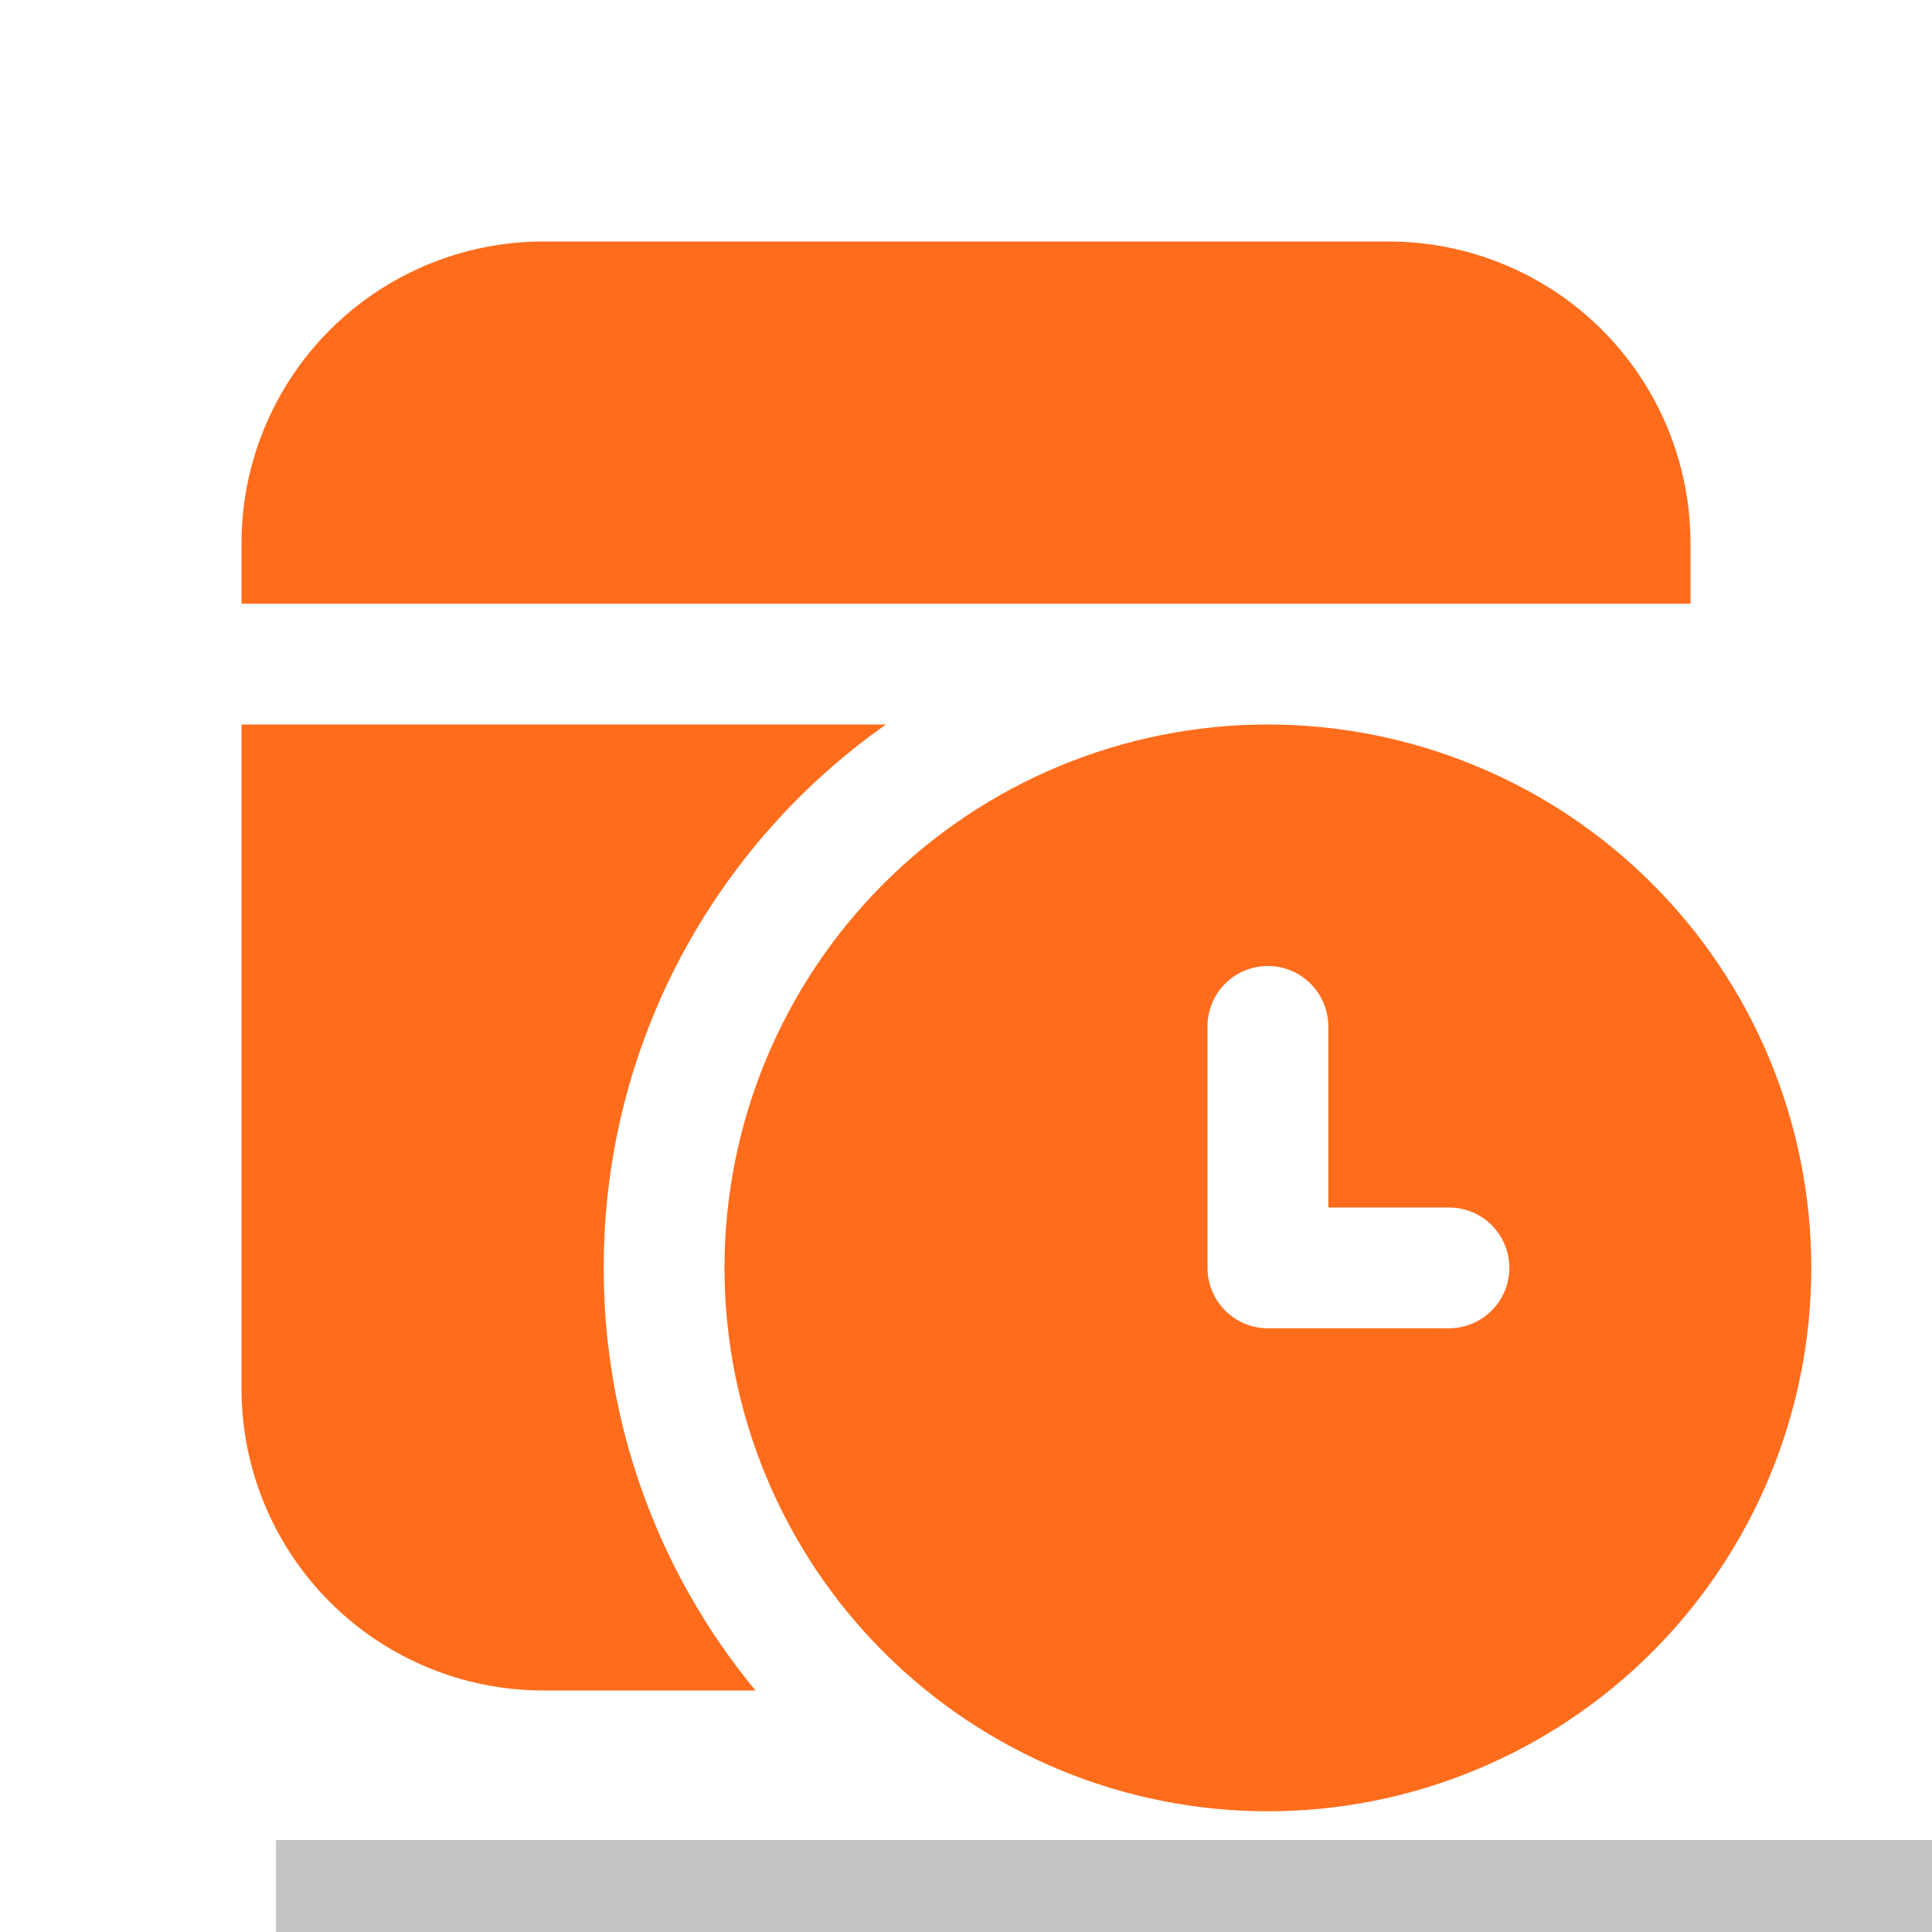 <svg width="21" height="21" viewBox="0 0 21 21" fill="none" xmlns="http://www.w3.org/2000/svg">
<g clip-path="url(#clip0)">
<path d="M5.906 18.375H8.212C7.144 17.083 6.56 15.458 6.562 13.781C6.562 11.34 7.774 9.181 9.63 7.875H2.625V15.094C2.625 15.964 2.971 16.799 3.586 17.414C4.201 18.029 5.036 18.375 5.906 18.375Z" fill="#FF6D1C"/>
<path d="M18.375 6.562H2.625V5.906C2.625 5.036 2.971 4.201 3.586 3.586C4.201 2.971 5.036 2.625 5.906 2.625H15.094C15.964 2.625 16.799 2.971 17.414 3.586C18.029 4.201 18.375 5.036 18.375 5.906V6.562Z" fill="#FF6D1C"/>
<path d="M13.781 19.688C14.557 19.688 15.325 19.535 16.041 19.238C16.758 18.941 17.409 18.506 17.958 17.958C18.506 17.409 18.941 16.758 19.238 16.041C19.535 15.325 19.688 14.557 19.688 13.781C19.688 13.006 19.535 12.238 19.238 11.521C18.941 10.804 18.506 10.153 17.958 9.605C17.409 9.056 16.758 8.621 16.041 8.325C15.325 8.028 14.557 7.875 13.781 7.875C12.215 7.875 10.713 8.497 9.605 9.605C8.497 10.713 7.875 12.215 7.875 13.781C7.875 15.348 8.497 16.85 9.605 17.958C10.713 19.065 12.215 19.688 13.781 19.688ZM13.125 11.156C13.125 10.982 13.194 10.815 13.317 10.692C13.44 10.569 13.607 10.5 13.781 10.5C13.955 10.5 14.122 10.569 14.245 10.692C14.368 10.815 14.438 10.982 14.438 11.156V13.125H15.75C15.924 13.125 16.091 13.194 16.214 13.317C16.337 13.44 16.406 13.607 16.406 13.781C16.406 13.955 16.337 14.122 16.214 14.245C16.091 14.368 15.924 14.438 15.75 14.438H13.781C13.607 14.438 13.44 14.368 13.317 14.245C13.194 14.122 13.125 13.955 13.125 13.781V11.156Z" fill="#FF6D1C"/>
<rect x="3" y="20" width="23" height="3" fill="#C4C4C4"/>
</g>
<defs>
<clipPath id="clip0">
<rect width="21" height="21" fill="white"/>
</clipPath>
</defs>
</svg>
